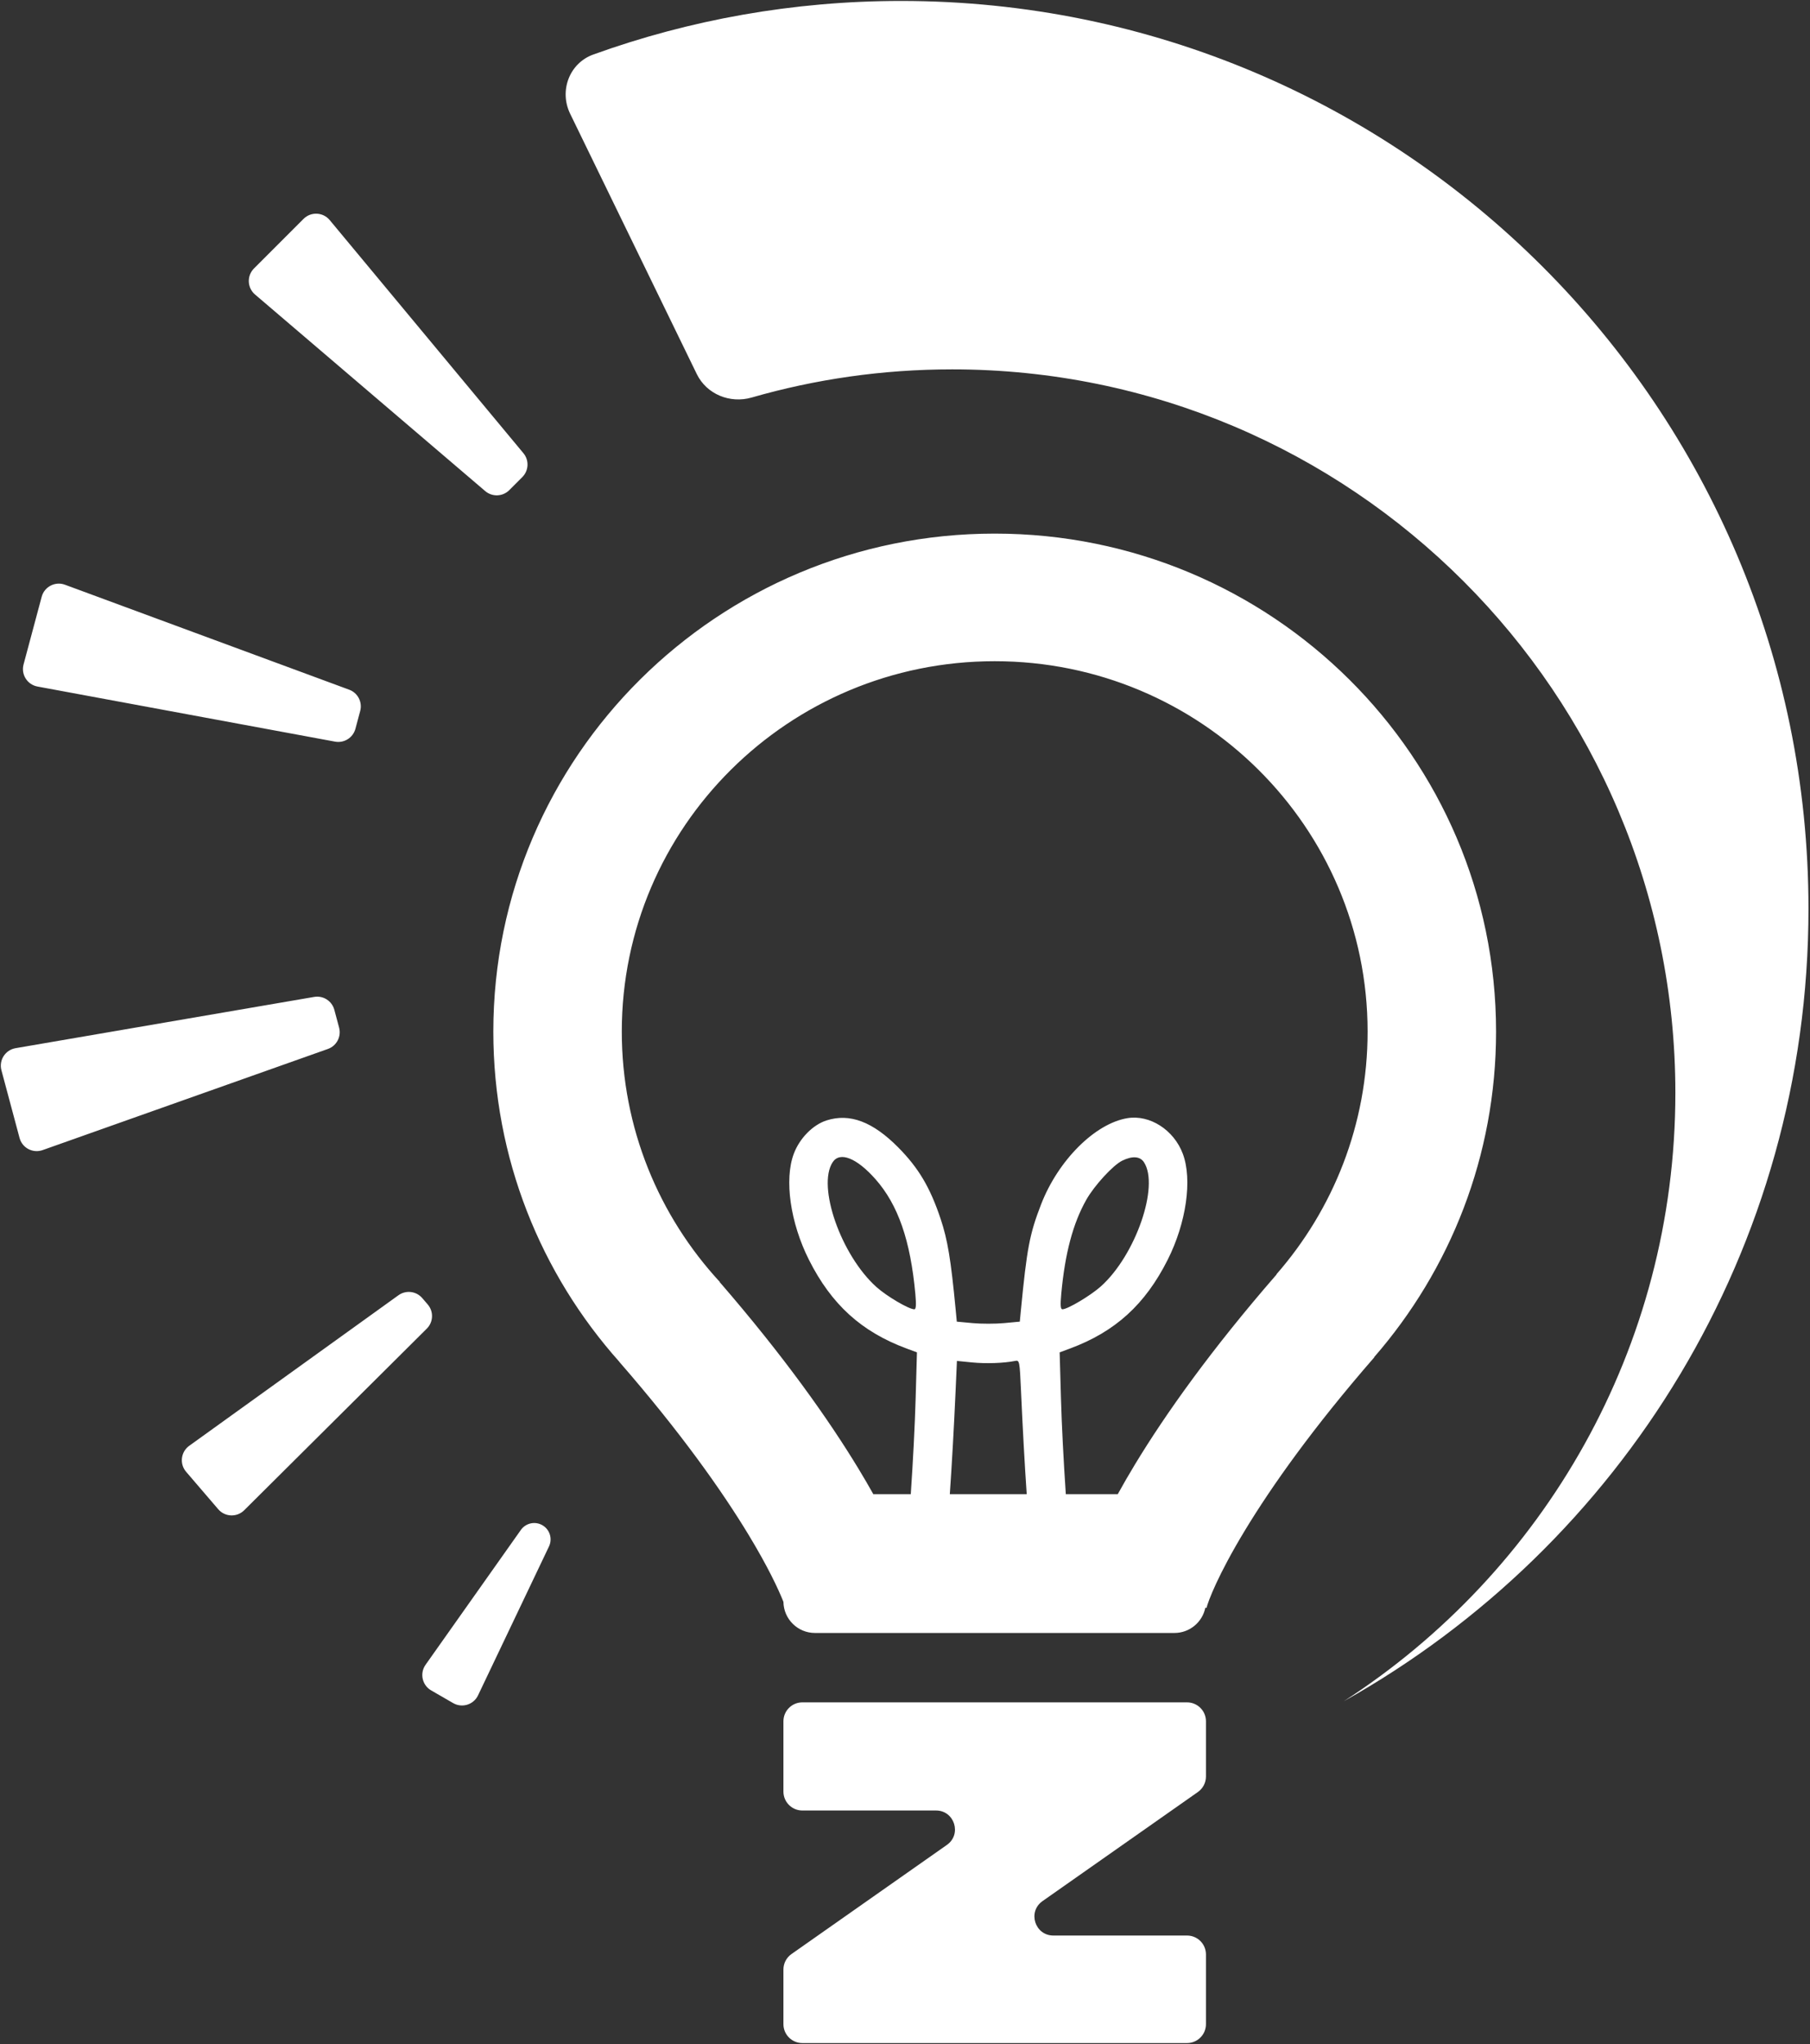 <svg width="1056" height="1192" viewBox="0 0 1056 1192" fill="none" xmlns="http://www.w3.org/2000/svg">
<rect x="0" y="0" width="1056" height="1192" fill="#333333" stroke="none"/>
<path fill-rule="evenodd" clip-rule="evenodd" d="M1055.11 529.92C1055.11 728.488 945.783 901.52 784.036 992.106C900.412 916.986 977.454 786.164 977.454 637.347C977.454 404.315 788.544 215.406 555.513 215.406C514.916 215.406 475.658 221.139 438.505 231.84C425.895 235.472 412.255 229.923 406.512 218.124L332.636 66.328C326.136 52.971 332.167 36.837 346.139 31.798C402.219 11.575 462.694 0.552 525.744 0.552C818.106 0.552 1055.11 237.558 1055.11 529.92ZM148.788 171.748L283.083 286.389C287.192 289.897 293.307 289.656 297.127 285.836L304.732 278.231C308.516 274.447 308.794 268.404 305.373 264.29L192.369 128.357C188.474 123.672 181.394 123.346 177.085 127.655L148.19 156.551C143.919 160.822 144.195 167.826 148.788 171.748ZM21.856 400.368L195.479 432.504C200.791 433.487 205.967 430.221 207.365 425.002L210.149 414.614C211.534 409.445 208.753 404.073 203.733 402.22L37.903 341.001C32.186 338.891 25.892 342.149 24.315 348.035L13.739 387.507C12.175 393.341 15.917 399.269 21.856 400.368ZM191.3 611.731L24.87 670.712C19.177 672.73 12.973 669.467 11.409 663.633L0.833 624.161C-0.744 618.275 3.077 612.306 9.083 611.275L183.306 581.377C188.579 580.472 193.674 583.734 195.059 588.903L197.842 599.291C199.241 604.51 196.392 609.926 191.3 611.731ZM142.474 880.74L249.001 774.833C252.847 771.009 253.091 764.864 249.559 760.748L246.367 757.027C242.867 752.947 236.826 752.225 232.462 755.364L110.397 843.16C105.471 846.703 104.634 853.703 108.585 858.308L127.315 880.139C131.234 884.707 138.207 884.983 142.474 880.74ZM320.295 901.85L278.898 988.696C276.299 994.148 269.605 996.228 264.374 993.208L251.558 985.808C246.281 982.761 244.763 975.839 248.281 970.863L303.88 892.229C306.728 888.2 312.177 887.005 316.45 889.472C320.765 891.963 322.439 897.353 320.295 901.85ZM482.313 653.375C474.278 655.919 466.514 663.794 463.118 672.85C457.478 687.882 461.079 713.09 471.948 734.671C485.094 760.771 502.55 776.627 528.919 786.421L534.972 788.668L534.218 815.227C533.76 831.322 532.672 852.217 531.376 871.361H509.513C506.861 866.618 503.986 861.681 500.884 856.565C483.27 827.511 457.146 790.682 419.81 747.597L420.057 747.697C384.485 709.241 362.77 657.947 362.77 601.617C362.769 482.315 460.175 385.601 580.331 385.601C700.486 385.601 797.892 482.315 797.892 601.617C797.892 655.745 777.841 705.224 744.711 743.129L744.796 743.229C706.665 787.052 680.081 824.473 662.234 853.912C658.549 859.989 655.184 865.814 652.134 871.361H621.825C620.529 852.217 619.441 831.322 618.984 815.227L618.229 788.668L624.282 786.421C650.651 776.627 668.107 760.771 681.253 734.671C692.122 713.09 695.723 687.882 690.083 672.85C684.869 658.949 670.854 649.943 657.773 652.089C638.849 655.194 617.322 676.691 607.373 702.423C600.683 719.727 599.121 727.942 595.593 764.377L594.976 770.748L585.788 771.607C580.735 772.078 572.466 772.078 567.413 771.607L558.225 770.748L557.558 763.761C554.751 734.371 552.87 723.044 548.749 710.72C542.649 692.479 535.917 681.137 524.102 669.196C509.222 654.157 495.844 649.094 482.313 653.375ZM436.67 894.944C447.995 913.625 454.137 926.765 457.074 934.16C457.208 944.206 465.392 952.308 475.469 952.308H685.194C694.111 952.308 701.545 945.965 703.232 937.545L703.908 937.705C704.802 933.991 710.461 918.661 726.448 892.29C741.913 866.781 766.009 832.644 801.828 791.516L801.731 791.433C846.041 740.527 872.842 674.18 872.842 601.617C872.842 441.215 741.88 311.183 580.331 311.183C418.781 311.183 287.819 441.215 287.819 601.617C287.819 675.475 315.586 742.894 361.32 794.144L361.29 794.17C397.109 835.298 421.205 869.434 436.67 894.944ZM557.499 811.564C556.539 832.966 555.371 853.525 554.147 871.361H599.01C597.834 854.194 596.706 833.931 595.689 811.302C594.894 793.576 594.81 793.15 592.222 793.667C585.67 794.976 575.269 795.336 567.142 794.534L558.301 793.663L557.499 811.564ZM485.798 677.769C476.578 691.802 490.687 732.048 511.31 750.541C517.374 755.978 530.265 763.551 533.457 763.551C534.441 763.551 534.612 760.917 534.037 754.619C531.185 723.397 523.974 702.625 510.806 687.705C499.853 675.293 489.996 671.378 485.798 677.769ZM654.714 676.884C649.381 679.505 638.461 691.385 633.789 699.648C625.991 713.439 621.323 730.989 619.164 754.619C618.56 761.24 618.737 763.551 619.846 763.551C622.854 763.551 636.34 755.519 642.293 750.18C662.522 732.041 676.526 691.656 667.403 677.769C665.123 674.298 660.612 673.983 654.714 676.884ZM692.552 1128.76C698.648 1128.76 703.59 1133.7 703.59 1139.8V1180.43C703.59 1186.53 698.648 1191.47 692.552 1191.47H468.109C462.013 1191.47 457.071 1186.53 457.071 1180.43V1148.59C457.071 1144.99 458.823 1141.62 461.767 1139.56L552.438 1075.91C561.265 1069.72 556.881 1055.84 546.096 1055.84H468.109C462.013 1055.84 457.071 1050.9 457.071 1044.8V1003.82C457.071 997.723 462.013 992.781 468.109 992.781H692.552C698.648 992.781 703.59 997.723 703.59 1003.82V1036.01C703.59 1039.61 701.837 1042.98 698.893 1045.05L608.223 1108.69C599.395 1114.89 603.78 1128.76 614.564 1128.76H692.552Z" fill="white"/>
</svg>
